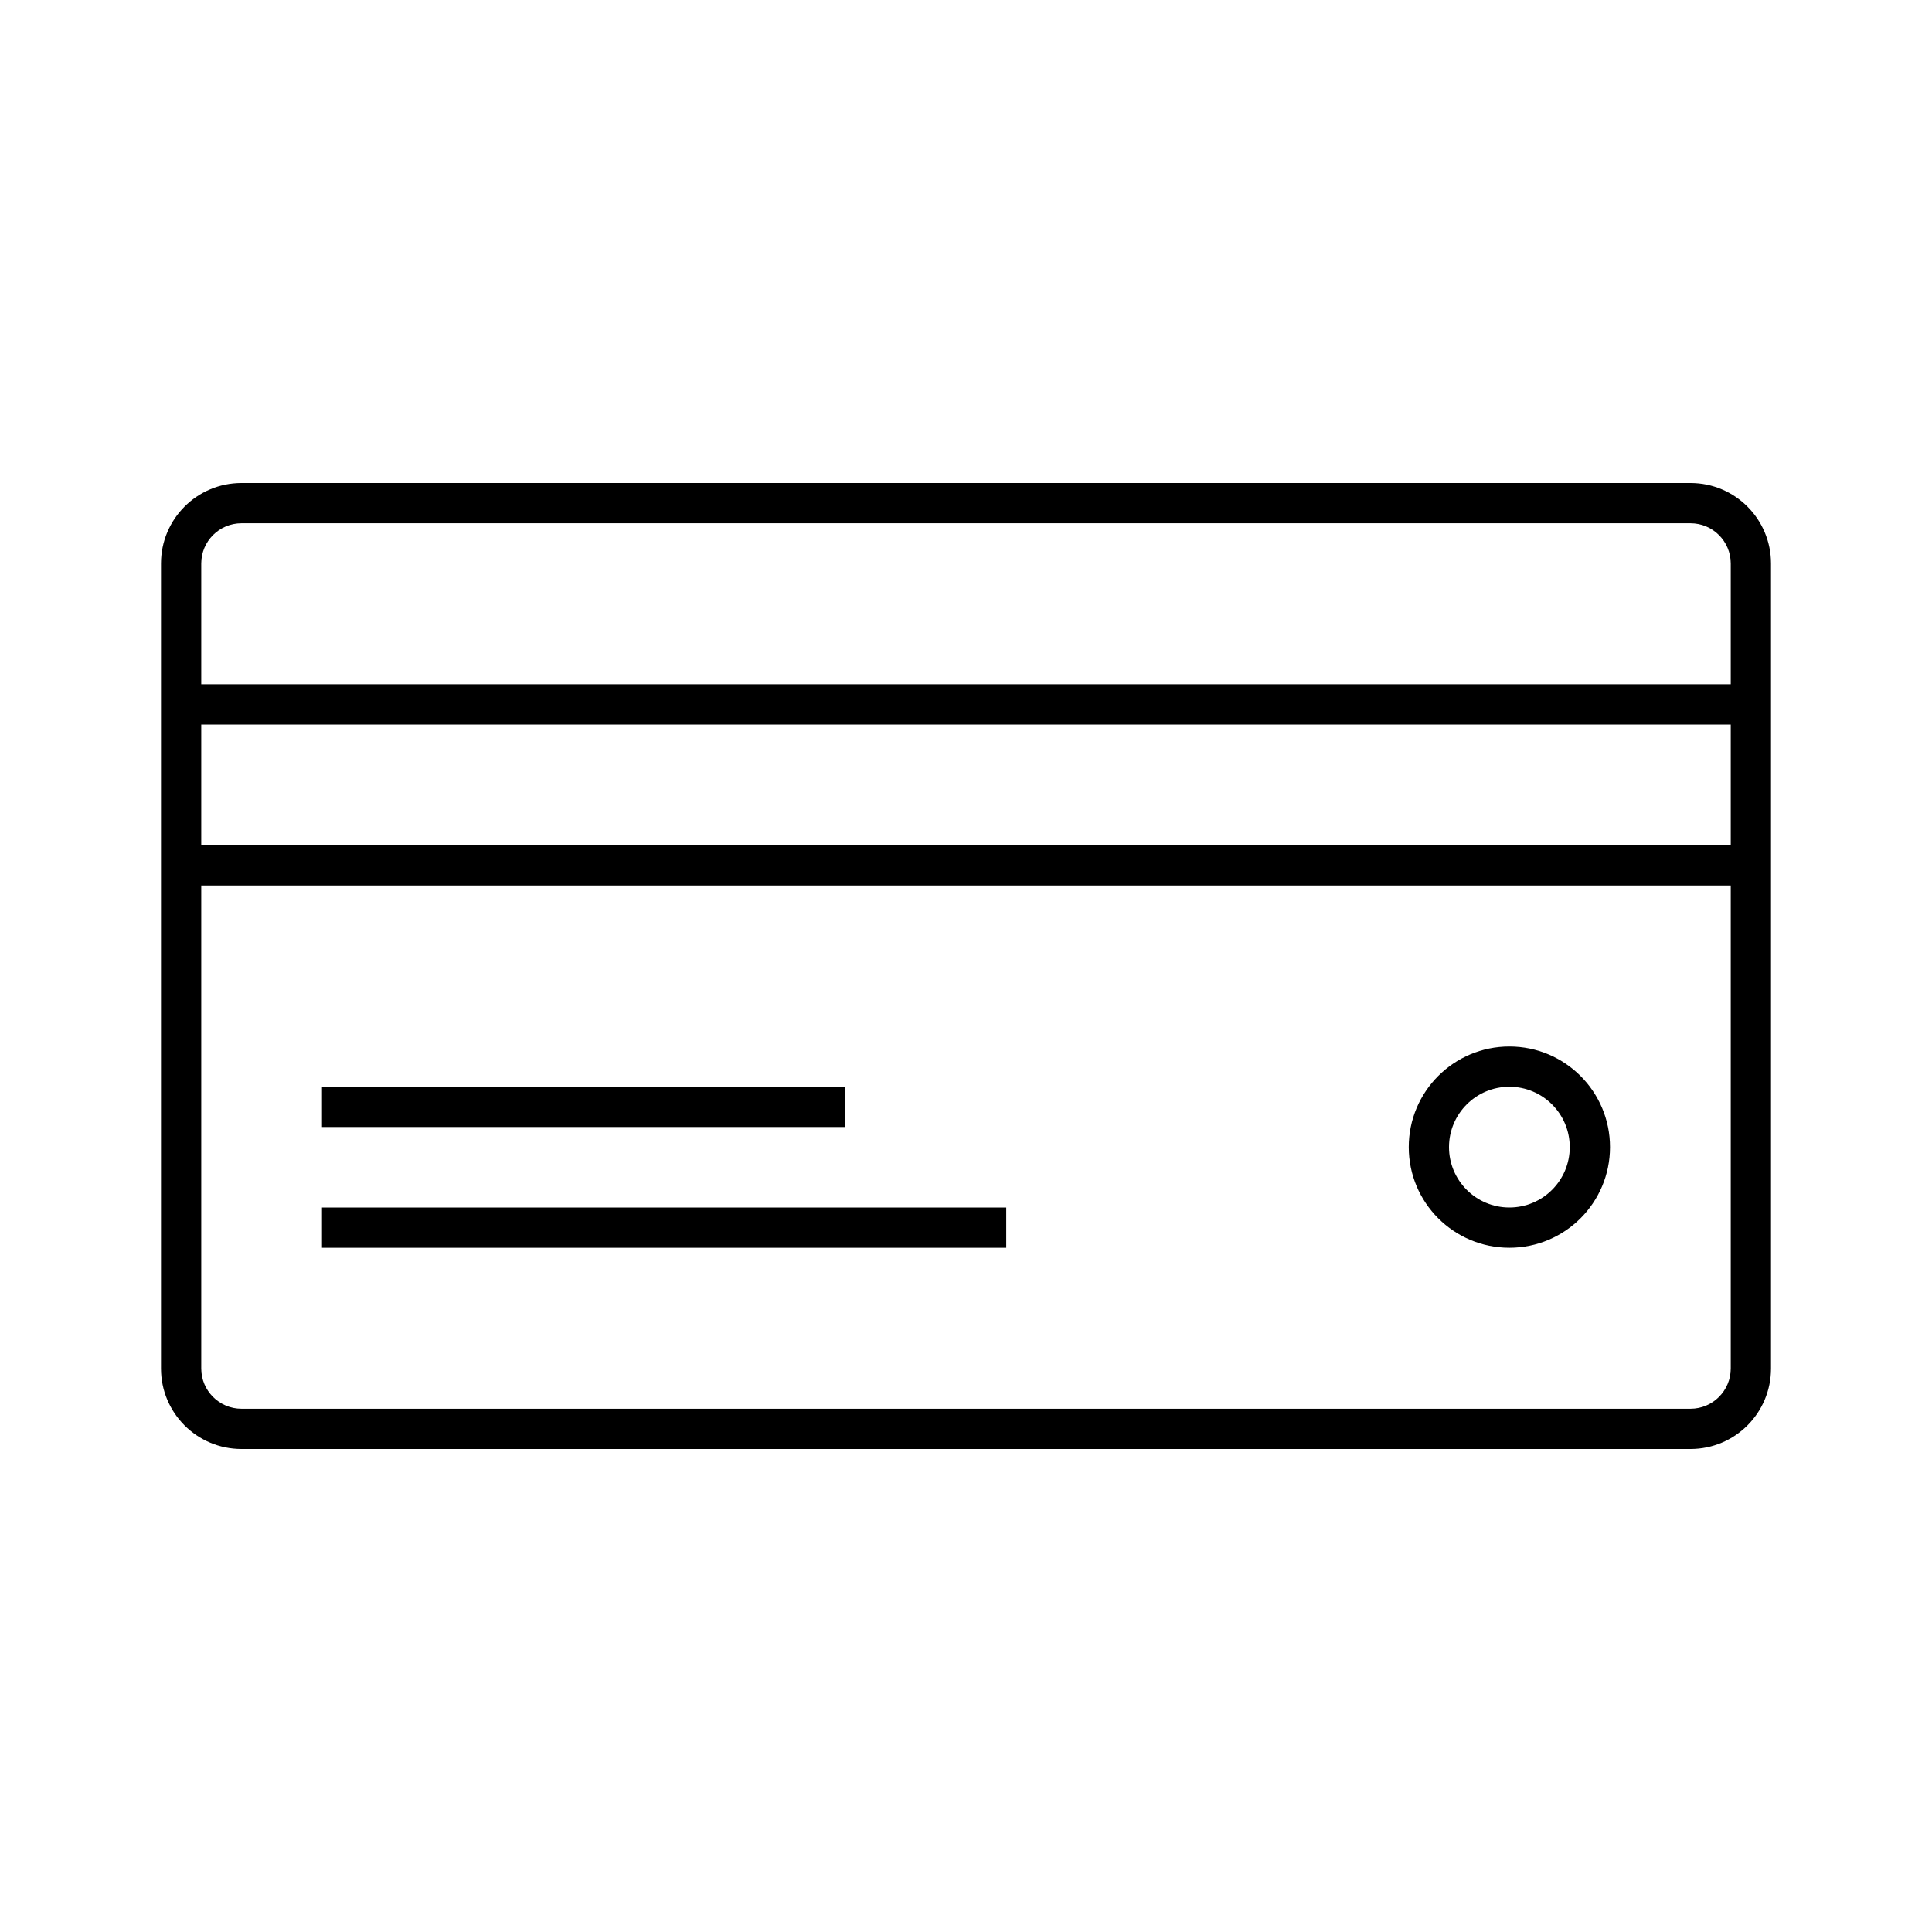 <svg width="48" height="48" viewBox="0 0 48 48" xmlns="http://www.w3.org/2000/svg">
<path fill-rule="evenodd" clip-rule="evenodd" d="M6 13H42C42.552 13 43 13.448 43 14V17H5V14C5 13.448 5.448 13 6 13ZM5 18V21H43V18H5ZM43 22H5V34C5 34.552 5.448 35 6 35H42C42.552 35 43 34.552 43 34V22ZM4 14C4 12.895 4.895 12 6 12H42C43.105 12 44 12.895 44 14V34C44 35.105 43.105 36 42 36H6C4.895 36 4 35.105 4 34V14ZM21 28H8V27H21V28ZM25 31H8V30H25V31ZM39 28.5C39 29.328 38.328 30 37.5 30C36.672 30 36 29.328 36 28.5C36 27.672 36.672 27 37.5 27C38.328 27 39 27.672 39 28.5ZM40 28.5C40 29.881 38.881 31 37.5 31C36.119 31 35 29.881 35 28.5C35 27.119 36.119 26 37.5 26C38.881 26 40 27.119 40 28.5Z"/>
</svg>
